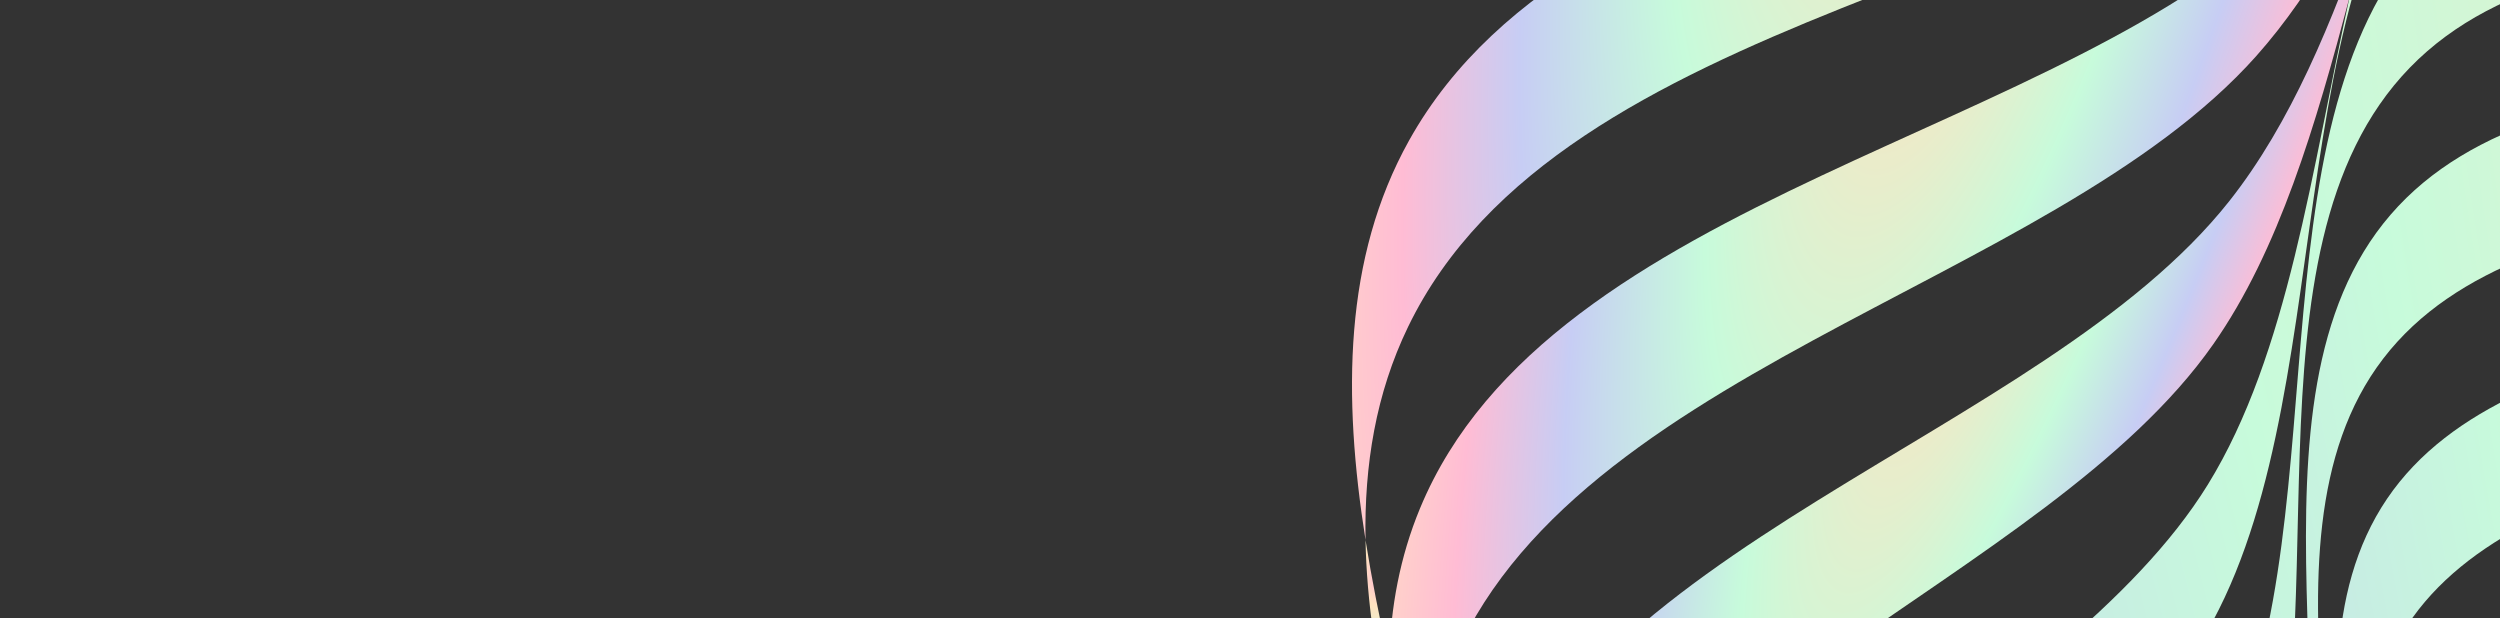 <svg width="178" height="44" viewBox="0 0 178 44" fill="none" xmlns="http://www.w3.org/2000/svg">
<rect x="0" y="0" width="178" height="44" fill="#333333" stroke="none"/>
<path d="M166.944 -16.912C166.945 -16.912 166.945 -16.912 166.945 -16.913C170.222 -19.83 173.122 -23.426 175.804 -27.408C176.167 -27.946 176.467 -28.523 176.718 -29.121C177.777 -31.64 178.924 -34.049 180.205 -36.292C180.234 -36.357 180.145 -36.41 180.101 -36.355C177.384 -32.922 174.496 -29.844 171.33 -27.339C152.228 -12.229 112.916 -12.59 100.322 10.009C95.665 18.365 95.6 28.175 97.225 38.447C97.128 33.121 97.962 28.017 100.25 23.283C111.179 0.675 149.289 -1.193 166.944 -16.911C166.944 -16.911 166.944 -16.912 166.944 -16.912Z" fill="url(#paint0_radial_1223_2161)"/>
<path d="M97.225 38.447C97.225 38.447 97.225 38.447 97.225 38.447C97.306 42.906 98.04 47.521 99.123 52.207C98.96 50.605 98.881 49.017 98.902 47.447C98.905 47.21 98.882 46.973 98.831 46.742C98.212 43.957 97.659 41.185 97.225 38.447C97.225 38.447 97.225 38.447 97.225 38.447Z" fill="url(#paint1_radial_1223_2161)"/>
<path d="M160.661 3.973C160.661 3.973 160.661 3.972 160.661 3.972C164.826 -0.71 168.004 -6.756 170.837 -13.277C171.567 -15.718 172.35 -18.1 173.224 -20.382C170.361 -15.092 167.201 -10.265 163.393 -6.455C147.189 9.757 110.4 13.714 101.096 36.216C99.676 39.651 99.014 43.232 98.913 46.917C98.91 47.032 98.921 47.146 98.946 47.258C99.063 47.779 99.183 48.301 99.304 48.823C99.615 50.164 102.365 50.05 102.816 48.75C110.547 26.464 145.902 20.564 160.661 3.973C160.661 3.973 160.661 3.973 160.661 3.973Z" fill="url(#paint2_radial_1223_2161)"/>
<path d="M108.703 72.391C108.703 72.391 108.704 72.391 108.704 72.391C113.468 50.845 145.677 41.524 157.587 24.505C162.265 17.821 164.882 8.89 167.3 -0.248C167.735 -2.22 168.197 -4.165 168.707 -6.063C166.072 1.571 163.094 8.792 158.731 14.312C145.406 31.172 111.582 38.861 105.366 60.826C104.457 64.036 104.212 67.295 104.461 70.588C104.49 70.73 104.518 70.871 104.546 71.013C105.573 74.32 106.574 77.607 107.441 80.844C107.927 82.13 108.409 83.415 108.883 84.695C107.977 80.586 107.798 76.481 108.702 72.392C108.702 72.391 108.702 72.391 108.703 72.391Z" fill="url(#paint3_radial_1223_2161)"/>
<path d="M421.022 76.901C421.022 76.901 421.022 76.901 421.022 76.901C416.207 56.674 429.85 27.481 417.857 10.893C414.713 6.544 410.192 3.597 404.914 1.419C402.714 0.704 400.51 -0.009 398.331 -0.745C395.869 -1.407 393.382 -2.046 390.91 -2.701C378.697 -5.397 365.46 -7.069 356.166 -12.798C339.094 -23.324 328.301 -53.847 307.265 -57.229C301.465 -58.161 295.757 -56.889 290.123 -54.46C288.166 -53.449 286.215 -52.438 284.272 -51.461C282.094 -50.191 279.923 -48.891 277.759 -47.614C267.305 -40.882 257.063 -32.78 246.903 -30.362C226.677 -25.546 197.483 -39.19 180.896 -27.197C176.546 -24.052 173.599 -19.531 171.421 -14.254C170.706 -12.053 169.993 -9.85 169.258 -7.671C168.595 -5.209 167.956 -2.722 167.301 -0.25C164.605 11.963 162.933 25.2 157.204 34.494C146.678 51.566 116.155 62.36 112.774 83.395C111.841 89.195 113.113 94.903 115.542 100.537C116.553 102.494 117.564 104.446 118.542 106.389C119.812 108.566 121.111 110.738 122.388 112.901C129.121 123.355 137.222 133.598 139.64 143.757C144.456 163.984 130.812 193.177 142.805 209.765C145.95 214.115 150.471 217.061 155.748 219.239C157.949 219.954 160.152 220.668 162.331 221.403C164.793 222.065 167.28 222.704 169.752 223.359C181.966 226.056 195.202 227.727 204.496 233.457C221.569 243.982 232.362 274.506 253.397 277.887C259.197 278.819 264.905 277.547 270.539 275.119C272.496 274.107 274.448 273.096 276.391 272.119C278.568 270.849 280.74 269.549 282.903 268.272C293.357 261.539 303.6 253.438 313.759 251.02C333.986 246.204 363.179 259.848 379.767 247.855C384.117 244.711 387.064 240.19 389.241 234.912C389.956 232.712 390.67 230.508 391.405 228.329C392.067 225.867 392.706 223.38 393.361 220.908C396.058 208.695 397.729 195.458 403.459 186.164C413.984 169.092 444.508 158.298 447.889 137.263C448.821 131.463 447.55 125.755 445.121 120.121C444.109 118.164 443.098 116.213 442.121 114.27C440.851 112.092 439.551 109.921 438.274 107.757C431.542 97.304 423.441 87.061 421.021 76.901C421.021 76.901 421.021 76.901 421.022 76.901ZM443.141 126.862C441.065 147.302 412.287 159.403 403.112 176.429C393.601 194.078 399.061 224.669 383.765 237.144C368.469 249.619 339.601 238.122 320.4 243.892C301.877 249.457 284.238 275.215 263.799 273.14C243.359 271.064 231.258 242.286 214.232 233.111C196.583 223.599 165.992 229.059 153.517 213.763C141.042 198.467 152.539 169.599 146.769 150.398C141.204 131.875 115.446 114.236 117.522 93.797C119.597 73.358 148.375 61.256 157.55 44.23C167.062 26.581 161.602 -4.01 176.898 -16.485C192.194 -28.96 221.062 -17.463 240.263 -23.232C258.786 -28.797 276.425 -54.556 296.864 -52.48C317.303 -50.404 329.405 -21.626 346.431 -12.451C364.08 -2.94 394.671 -8.399 407.146 6.896C419.621 22.192 408.124 51.06 413.893 70.261C419.459 88.784 445.217 106.423 443.141 126.862Z" fill="url(#paint4_radial_1223_2161)"/>
<path d="M396.45 3.796C396.45 3.795 396.45 3.795 396.45 3.795C383.6 -10.21 354.499 -3.249 337 -11.404C320.119 -19.272 306.874 -46.259 287.109 -47.109C267.343 -47.96 251.828 -22.211 234.333 -15.823C216.197 -9.202 187.802 -18.638 173.796 -5.789C159.79 7.061 166.752 36.163 158.597 53.662C150.729 70.543 123.742 83.788 122.891 103.553C122.04 123.319 147.79 138.833 154.177 156.329C160.798 174.464 151.363 202.86 164.212 216.866C177.062 230.872 206.164 223.91 223.663 232.065C240.544 239.933 253.789 266.92 273.554 267.77C293.319 268.621 308.834 242.872 326.329 236.484C344.464 229.863 372.86 239.299 386.866 226.449C400.872 213.6 393.91 184.498 402.065 166.998C409.933 150.117 436.92 136.872 437.771 117.108C438.621 97.342 412.872 81.827 406.484 64.333C399.863 46.197 409.299 17.802 396.45 3.796C396.45 3.796 396.45 3.796 396.45 3.796ZM431.838 108.033C432.127 127.054 406.961 141.276 400.354 157.92C393.503 175.174 401.813 202.72 389.087 215.838C376.361 228.955 348.577 221.484 331.538 228.854C315.102 235.963 301.648 261.548 282.628 261.836C263.608 262.125 249.385 236.96 232.741 230.352C215.487 223.502 187.941 231.811 174.824 219.085C161.706 206.359 169.177 178.575 161.808 161.536C154.698 145.1 129.114 131.646 128.825 112.626C128.537 93.606 153.702 79.383 160.31 62.739C167.16 45.486 158.85 17.939 171.576 4.822C184.302 -8.296 212.087 -0.824 229.126 -8.194C245.562 -15.304 259.015 -40.889 278.035 -41.177C297.056 -41.465 311.278 -16.299 327.922 -9.692C345.176 -2.842 372.722 -11.152 385.84 1.574C398.957 14.3 391.486 42.085 398.856 59.124C405.965 75.56 431.55 89.013 431.838 108.033Z" fill="url(#paint5_radial_1223_2161)"/>
<path d="M375.376 0.212C362.094 -11.252 336.159 -1.751 319.241 -7.353C302.921 -12.756 287.886 -36.08 269.673 -34.743C251.46 -33.405 239.995 -8.134 224.64 -0.403C208.722 7.611 181.677 2.002 170.213 15.284C158.748 28.566 168.25 54.502 162.648 71.419C157.244 87.74 133.92 102.774 135.258 120.987C136.596 139.2 161.867 150.665 169.597 166.02C177.612 181.938 172.003 208.984 185.285 220.448C198.567 231.912 224.502 222.411 241.42 228.012C257.74 233.416 272.775 256.74 290.988 255.402C309.201 254.064 320.666 228.794 336.021 221.063C351.939 213.049 378.985 218.658 390.448 205.376C401.913 192.094 392.412 166.158 398.013 149.24C403.417 132.92 426.741 117.886 425.403 99.672C424.065 81.46 398.794 69.995 391.064 54.639C383.049 38.721 388.659 11.676 375.376 0.212ZM418.529 92.05C420.823 109.4 399.348 125.083 395.087 140.999C390.67 157.497 401.205 181.78 390.978 195.125C380.75 208.471 354.563 204.612 339.781 213.166C325.521 221.418 315.961 246.233 298.611 248.528C281.262 250.823 265.578 229.347 249.663 225.086C233.165 220.67 208.881 231.204 195.536 220.977C182.19 210.75 186.049 184.562 177.495 169.781C169.244 155.521 144.428 145.96 142.133 128.611C139.838 111.261 161.314 95.578 165.575 79.662C169.991 63.164 159.457 38.881 169.684 25.536C179.911 12.19 206.099 16.049 220.881 7.495C235.14 -0.757 244.701 -25.572 262.05 -27.867C279.4 -30.162 295.084 -8.686 310.999 -4.425C327.497 -0.009 351.78 -10.543 365.126 -0.316C378.472 9.911 374.612 36.098 383.166 50.88C391.418 65.14 416.233 74.701 418.529 92.05Z" fill="url(#paint6_radial_1223_2161)"/>
<path d="M355.148 -0.042C341.835 -9.066 319.234 2.344 303.234 -0.956C287.8 -4.139 271.63 -23.775 255.189 -20.618C238.749 -17.462 231.001 6.766 217.843 15.438C204.203 24.429 178.982 22.201 169.958 35.513C160.935 48.826 172.345 71.427 169.044 87.427C165.862 102.861 146.225 119.031 149.382 135.472C152.538 151.912 176.766 159.66 185.439 172.818C194.429 186.458 192.201 211.679 205.514 220.703C218.826 229.726 241.428 218.316 257.427 221.617C272.861 224.799 289.032 244.435 305.472 241.279C321.912 238.123 329.661 213.895 342.818 205.222C356.458 196.232 381.679 198.46 390.703 185.148C399.727 171.835 388.317 149.233 391.617 133.234C394.8 117.8 414.435 101.629 411.279 85.189C408.123 68.749 383.895 61 375.223 47.843C366.232 34.203 368.461 8.982 355.148 -0.042ZM367.288 45.518C376.283 57.575 399.8 63.614 403.721 79.105C407.641 94.596 389.828 111.095 387.65 125.98C385.393 141.41 397.521 162.314 389.661 175.501C381.8 188.689 357.643 187.964 345.144 197.289C333.088 206.284 327.048 229.801 311.557 233.722C296.066 237.643 279.567 219.829 264.682 217.651C249.252 215.394 228.348 227.522 215.161 219.662C201.974 211.802 202.698 187.644 193.373 175.146C184.378 163.089 160.861 157.049 156.94 141.558C153.02 126.067 170.833 109.568 173.011 94.684C175.268 79.254 163.14 58.349 171 45.162C178.861 31.975 203.018 32.699 215.516 23.374C227.573 14.379 233.613 -9.138 249.104 -13.059C264.595 -16.979 281.094 0.835 295.978 3.012C311.408 5.269 332.313 -6.859 345.5 1.002C358.687 8.862 357.963 33.019 367.288 45.518Z" fill="url(#paint7_radial_1223_2161)"/>
<path d="M289.266 7.428C274.994 6.182 258.32 -9.841 243.81 -5.255C229.299 -0.67 224.859 22.024 213.893 31.244C202.525 40.801 179.518 41.45 172.775 54.423C166.032 67.396 178.72 86.6 177.429 101.394C176.183 115.666 160.16 132.34 164.746 146.851C169.331 161.361 192.025 165.801 201.244 176.767C210.802 188.135 211.451 211.143 224.424 217.886C237.397 224.628 256.601 211.941 271.395 213.232C285.667 214.477 302.341 230.5 316.852 225.915C331.362 221.33 335.802 198.636 346.768 189.416C358.136 179.858 381.144 179.209 387.887 166.236C394.629 153.264 381.942 134.059 383.233 119.265C384.478 104.993 400.501 88.319 395.916 73.809C391.331 59.298 368.637 54.858 359.417 43.892C349.859 32.524 349.21 9.517 336.237 2.774C323.265 -3.969 304.06 8.719 289.266 7.428ZM351.666 42.952C361.015 52.842 382.784 55.799 387.934 69.308C393.083 82.817 378.809 99.515 378.416 113.12C378.008 127.222 391.102 144.734 385.424 157.41C379.746 170.086 357.962 171.972 347.709 181.665C337.819 191.014 334.862 212.783 321.353 217.932C307.844 223.082 291.146 208.807 277.542 208.414C263.439 208.007 245.927 221.101 233.252 215.423C220.576 209.745 218.689 187.96 208.997 177.708C199.648 167.818 177.879 164.861 172.729 151.352C167.58 137.843 181.854 121.145 182.247 107.54C182.655 93.438 169.56 75.926 175.239 63.25C180.917 50.575 202.701 48.688 212.954 38.995C222.844 29.646 225.801 7.878 239.31 2.728C252.818 -2.422 269.516 11.853 283.121 12.246C297.223 12.653 314.736 -0.441 327.411 5.237C340.087 10.915 341.974 32.7 351.666 42.952Z" fill="url(#paint8_radial_1223_2161)"/>
<path d="M277.566 17.412C264.678 17.79 248.1 5.209 235.607 10.824C223.115 16.439 221.517 37.189 212.678 46.576C203.516 56.307 183.017 59.292 178.345 71.593C173.672 83.894 187.021 99.735 187.413 113.096C187.791 125.984 175.21 142.562 180.825 155.054C186.439 167.547 207.19 169.145 216.577 177.984C226.308 187.146 229.293 207.645 241.594 212.317C253.895 216.99 269.736 203.641 283.097 203.249C295.985 202.871 312.563 215.452 325.055 209.837C337.548 204.222 339.146 183.472 347.984 174.084C357.147 164.354 377.646 161.369 382.318 149.068C386.991 136.767 373.642 120.926 373.25 107.565C372.872 94.677 385.453 78.099 379.838 65.606C374.223 53.114 353.473 51.516 344.085 42.677C334.355 33.515 331.37 13.016 319.069 8.344C306.767 3.672 290.927 17.02 277.566 17.412ZM336.726 43.044C346.062 50.862 365.714 51.229 371.694 62.699C377.674 74.169 366.722 90.491 367.786 102.621C368.889 115.196 382.345 129.398 378.615 141.253C374.885 153.108 355.721 157.048 347.617 166.726C339.799 176.061 339.433 195.714 327.963 201.694C316.493 207.674 300.17 196.722 288.04 197.786C275.465 198.889 261.263 212.344 249.408 208.614C237.553 204.885 233.613 185.721 223.936 177.617C214.6 169.799 194.948 169.432 188.968 157.962C182.987 146.492 193.939 130.17 192.875 118.04C191.772 105.465 178.317 91.263 182.047 79.408C185.777 67.553 204.94 63.613 213.044 53.936C220.863 44.6 221.229 24.948 232.699 18.967C244.169 12.987 260.491 23.939 272.621 22.875C285.196 21.772 299.398 8.317 311.254 12.047C323.108 15.777 327.048 34.94 336.726 43.044Z" fill="url(#paint9_radial_1223_2161)"/>
<path d="M268.301 28.581C256.962 30.244 241.027 20.848 230.577 27.094C220.127 33.34 220.858 51.825 214.023 61.025C206.938 70.562 189.148 75.312 186.292 86.654C183.436 97.997 196.856 110.605 198.58 122.36C200.244 133.699 190.848 149.634 197.093 160.084C203.339 170.534 221.825 169.803 231.024 176.638C240.562 183.723 245.311 201.513 256.654 204.369C267.996 207.225 280.604 193.805 292.359 192.081C303.698 190.418 319.633 199.814 330.083 193.568C340.533 187.322 339.802 168.836 346.637 159.637C353.722 150.099 371.513 145.349 374.368 134.007C377.224 122.665 363.805 110.057 362.08 98.302C360.417 86.963 369.813 71.028 363.567 60.578C357.321 50.128 338.836 50.859 329.636 44.024C320.099 36.939 315.349 19.148 304.007 16.293C292.664 13.437 280.056 26.857 268.301 28.581ZM322.862 45.585C331.844 51.48 349.105 49.789 355.52 59.228C361.936 68.667 354.01 84.093 356.185 94.615C358.44 105.522 371.686 116.591 369.632 127.362C367.577 138.134 351.187 143.549 345.075 152.861C339.18 161.843 340.871 179.104 331.432 185.519C321.993 191.935 306.567 184.009 296.045 186.184C285.138 188.439 274.069 201.685 263.298 199.631C252.526 197.576 247.111 181.186 237.799 175.074C228.817 169.179 211.556 170.87 205.141 161.431C198.725 151.992 206.651 136.566 204.476 126.044C202.221 115.137 188.975 104.068 191.029 93.297C193.084 82.525 209.474 77.11 215.586 67.799C221.481 58.816 219.79 41.555 229.229 35.14C238.668 28.724 254.094 36.651 264.616 34.475C275.523 32.22 286.592 18.974 297.363 21.028C308.135 23.083 313.55 39.473 322.862 45.585Z" fill="url(#paint10_radial_1223_2161)"/>
<path d="M261.572 40.505C251.887 43.103 237.084 36.555 228.636 43.045C220.189 49.535 222.701 65.526 217.695 74.215C212.507 83.223 197.528 89.159 196.199 99.306C194.869 109.454 207.813 119.048 210.505 129.089C213.103 138.774 206.555 153.577 213.045 162.025C219.535 170.472 235.526 167.959 244.215 172.966C253.223 178.154 259.159 193.133 269.306 194.462C279.454 195.791 289.047 182.848 299.088 180.156C308.774 177.558 323.577 184.106 332.025 177.616C340.472 171.126 337.959 155.135 342.965 146.446C348.154 137.438 363.133 131.502 364.462 121.355C365.791 111.207 352.848 101.613 350.155 91.572C347.558 81.887 354.106 67.084 347.615 58.636C341.125 50.189 325.135 52.702 316.445 47.696C307.438 42.507 301.502 27.528 291.355 26.199C281.207 24.87 271.613 37.813 261.572 40.505ZM310.427 50.318C318.752 54.489 333.439 51.297 339.911 58.777C346.384 66.257 341.113 80.333 344.044 89.171C347.082 98.334 359.599 106.528 358.915 116.007C358.23 125.485 344.666 131.796 340.342 140.426C336.171 148.752 339.363 163.439 331.883 169.911C324.403 176.383 310.327 171.113 301.489 174.044C292.327 177.082 284.132 189.599 274.653 188.914C265.175 188.23 258.864 174.665 250.234 170.342C241.908 166.171 227.221 169.363 220.749 161.883C214.277 154.403 219.547 140.327 216.616 131.488C213.578 122.326 201.061 114.131 201.746 104.653C202.43 95.174 215.995 88.864 220.318 80.233C224.489 71.908 221.297 57.221 228.777 50.749C236.257 44.276 250.333 49.547 259.172 46.616C268.334 43.578 276.529 31.061 286.007 31.745C295.486 32.43 301.796 45.994 310.427 50.318Z" fill="url(#paint11_radial_1223_2161)"/>
<defs>
<radialGradient id="paint0_radial_1223_2161" cx="0" cy="0" r="1" gradientUnits="userSpaceOnUse" gradientTransform="translate(141.087 -40.094) rotate(-76.656) scale(200.765 62.258)">
<stop stop-color="#FFB6D5"/>
<stop offset="0.1" stop-color="#FFE3C0"/>
<stop offset="0.29" stop-color="#C7FBDB"/>
<stop offset="0.43" stop-color="#C7CDF4"/>
<stop offset="0.54" stop-color="#FFBCD4"/>
<stop offset="0.66" stop-color="#FFE0C3"/>
<stop offset="0.76" stop-color="#B0F1D4"/>
<stop offset="0.84" stop-color="#C9CEEC"/>
<stop offset="0.91" stop-color="#FFC1DA"/>
<stop offset="1" stop-color="#BDFFE3"/>
</radialGradient>
<radialGradient id="paint1_radial_1223_2161" cx="0" cy="0" r="1" gradientUnits="userSpaceOnUse" gradientTransform="translate(98.113 40.882) rotate(-86.186) scale(22.334 10.226)">
<stop stop-color="#FFB6D5"/>
<stop offset="0.1" stop-color="#FFE3C0"/>
<stop offset="0.29" stop-color="#C7FBDB"/>
<stop offset="0.43" stop-color="#C7CDF4"/>
<stop offset="0.54" stop-color="#FFBCD4"/>
<stop offset="0.66" stop-color="#FFE0C3"/>
<stop offset="0.76" stop-color="#B0F1D4"/>
<stop offset="0.84" stop-color="#C9CEEC"/>
<stop offset="0.91" stop-color="#FFC1DA"/>
<stop offset="1" stop-color="#BDFFE3"/>
</radialGradient>
<radialGradient id="paint2_radial_1223_2161" cx="0" cy="0" r="1" gradientUnits="userSpaceOnUse" gradientTransform="translate(142.156 -19.742) rotate(-73.806) scale(191.639 49.529)">
<stop stop-color="#FFB6D5"/>
<stop offset="0.1" stop-color="#FFE3C0"/>
<stop offset="0.29" stop-color="#C7FBDB"/>
<stop offset="0.43" stop-color="#C7CDF4"/>
<stop offset="0.54" stop-color="#FFBCD4"/>
<stop offset="0.66" stop-color="#FFE0C3"/>
<stop offset="0.76" stop-color="#B0F1D4"/>
<stop offset="0.84" stop-color="#C9CEEC"/>
<stop offset="0.91" stop-color="#FFC1DA"/>
<stop offset="1" stop-color="#BDFFE3"/>
</radialGradient>
<radialGradient id="paint3_radial_1223_2161" cx="0" cy="0" r="1" gradientUnits="userSpaceOnUse" gradientTransform="translate(146.052 0.27) rotate(-70.352) scale(199.963 38.489)">
<stop stop-color="#FFB6D5"/>
<stop offset="0.1" stop-color="#FFE3C0"/>
<stop offset="0.29" stop-color="#C7FBDB"/>
<stop offset="0.43" stop-color="#C7CDF4"/>
<stop offset="0.54" stop-color="#FFBCD4"/>
<stop offset="0.66" stop-color="#FFE0C3"/>
<stop offset="0.76" stop-color="#B0F1D4"/>
<stop offset="0.84" stop-color="#C9CEEC"/>
<stop offset="0.91" stop-color="#FFC1DA"/>
<stop offset="1" stop-color="#BDFFE3"/>
</radialGradient>
<radialGradient id="paint4_radial_1223_2161" cx="0" cy="0" r="1" gradientUnits="userSpaceOnUse" gradientTransform="translate(260.14 -28.908) rotate(-93.003) scale(691.782 369.06)">
<stop stop-color="#FFB6D5"/>
<stop offset="0.1" stop-color="#FFE3C0"/>
<stop offset="0.29" stop-color="#C7FBDB"/>
<stop offset="0.43" stop-color="#C7CDF4"/>
<stop offset="0.54" stop-color="#FFBCD4"/>
<stop offset="0.66" stop-color="#FFE0C3"/>
<stop offset="0.76" stop-color="#B0F1D4"/>
<stop offset="0.84" stop-color="#C9CEEC"/>
<stop offset="0.91" stop-color="#FFC1DA"/>
<stop offset="1" stop-color="#BDFFE3"/>
</radialGradient>
<radialGradient id="paint5_radial_1223_2161" cx="0" cy="0" r="1" gradientUnits="userSpaceOnUse" gradientTransform="translate(261.431 -20.002) rotate(-93.003) scale(647.542 345.458)">
<stop stop-color="#FFB6D5"/>
<stop offset="0.1" stop-color="#FFE3C0"/>
<stop offset="0.29" stop-color="#C7FBDB"/>
<stop offset="0.43" stop-color="#C7CDF4"/>
<stop offset="0.54" stop-color="#FFBCD4"/>
<stop offset="0.66" stop-color="#FFE0C3"/>
<stop offset="0.76" stop-color="#B0F1D4"/>
<stop offset="0.84" stop-color="#C9CEEC"/>
<stop offset="0.91" stop-color="#FFC1DA"/>
<stop offset="1" stop-color="#BDFFE3"/>
</radialGradient>
<radialGradient id="paint6_radial_1223_2161" cx="0" cy="0" r="1" gradientUnits="userSpaceOnUse" gradientTransform="translate(262.413 -13.233) rotate(-93.003) scale(613.907 327.514)">
<stop stop-color="#FFB6D5"/>
<stop offset="0.1" stop-color="#FFE3C0"/>
<stop offset="0.29" stop-color="#C7FBDB"/>
<stop offset="0.43" stop-color="#C7CDF4"/>
<stop offset="0.54" stop-color="#FFBCD4"/>
<stop offset="0.66" stop-color="#FFE0C3"/>
<stop offset="0.76" stop-color="#B0F1D4"/>
<stop offset="0.84" stop-color="#C9CEEC"/>
<stop offset="0.91" stop-color="#FFC1DA"/>
<stop offset="1" stop-color="#BDFFE3"/>
</radialGradient>
<radialGradient id="paint7_radial_1223_2161" cx="0" cy="0" r="1" gradientUnits="userSpaceOnUse" gradientTransform="translate(263.662 -4.616) rotate(-93.003) scale(571.099 304.676)">
<stop stop-color="#FFB6D5"/>
<stop offset="0.1" stop-color="#FFE3C0"/>
<stop offset="0.29" stop-color="#C7FBDB"/>
<stop offset="0.43" stop-color="#C7CDF4"/>
<stop offset="0.54" stop-color="#FFBCD4"/>
<stop offset="0.66" stop-color="#FFE0C3"/>
<stop offset="0.76" stop-color="#B0F1D4"/>
<stop offset="0.84" stop-color="#C9CEEC"/>
<stop offset="0.91" stop-color="#FFC1DA"/>
<stop offset="1" stop-color="#BDFFE3"/>
</radialGradient>
<radialGradient id="paint8_radial_1223_2161" cx="0" cy="0" r="1" gradientUnits="userSpaceOnUse" gradientTransform="translate(265.133 5.525) rotate(-93.003) scale(520.708 277.793)">
<stop stop-color="#FFB6D5"/>
<stop offset="0.1" stop-color="#FFE3C0"/>
<stop offset="0.29" stop-color="#C7FBDB"/>
<stop offset="0.43" stop-color="#C7CDF4"/>
<stop offset="0.54" stop-color="#FFBCD4"/>
<stop offset="0.66" stop-color="#FFE0C3"/>
<stop offset="0.76" stop-color="#B0F1D4"/>
<stop offset="0.84" stop-color="#C9CEEC"/>
<stop offset="0.91" stop-color="#FFC1DA"/>
<stop offset="1" stop-color="#BDFFE3"/>
</radialGradient>
<radialGradient id="paint9_radial_1223_2161" cx="0" cy="0" r="1" gradientUnits="userSpaceOnUse" gradientTransform="translate(266.774 16.836) rotate(-93.003) scale(464.515 247.815)">
<stop stop-color="#FFB6D5"/>
<stop offset="0.1" stop-color="#FFE3C0"/>
<stop offset="0.29" stop-color="#C7FBDB"/>
<stop offset="0.43" stop-color="#C7CDF4"/>
<stop offset="0.54" stop-color="#FFBCD4"/>
<stop offset="0.66" stop-color="#FFE0C3"/>
<stop offset="0.76" stop-color="#B0F1D4"/>
<stop offset="0.84" stop-color="#C9CEEC"/>
<stop offset="0.91" stop-color="#FFC1DA"/>
<stop offset="1" stop-color="#BDFFE3"/>
</radialGradient>
<radialGradient id="paint10_radial_1223_2161" cx="0" cy="0" r="1" gradientUnits="userSpaceOnUse" gradientTransform="translate(268.526 28.928) rotate(-93.003) scale(404.442 215.766)">
<stop stop-color="#FFB6D5"/>
<stop offset="0.1" stop-color="#FFE3C0"/>
<stop offset="0.29" stop-color="#C7FBDB"/>
<stop offset="0.43" stop-color="#C7CDF4"/>
<stop offset="0.54" stop-color="#FFBCD4"/>
<stop offset="0.66" stop-color="#FFE0C3"/>
<stop offset="0.76" stop-color="#B0F1D4"/>
<stop offset="0.84" stop-color="#C9CEEC"/>
<stop offset="0.91" stop-color="#FFC1DA"/>
<stop offset="1" stop-color="#BDFFE3"/>
</radialGradient>
<radialGradient id="paint11_radial_1223_2161" cx="0" cy="0" r="1" gradientUnits="userSpaceOnUse" gradientTransform="translate(270.335 41.401) rotate(-93.003) scale(342.468 182.704)">
<stop stop-color="#FFB6D5"/>
<stop offset="0.1" stop-color="#FFE3C0"/>
<stop offset="0.29" stop-color="#C7FBDB"/>
<stop offset="0.43" stop-color="#C7CDF4"/>
<stop offset="0.54" stop-color="#FFBCD4"/>
<stop offset="0.66" stop-color="#FFE0C3"/>
<stop offset="0.76" stop-color="#B0F1D4"/>
<stop offset="0.84" stop-color="#C9CEEC"/>
<stop offset="0.91" stop-color="#FFC1DA"/>
<stop offset="1" stop-color="#BDFFE3"/>
</radialGradient>
</defs>
</svg>
